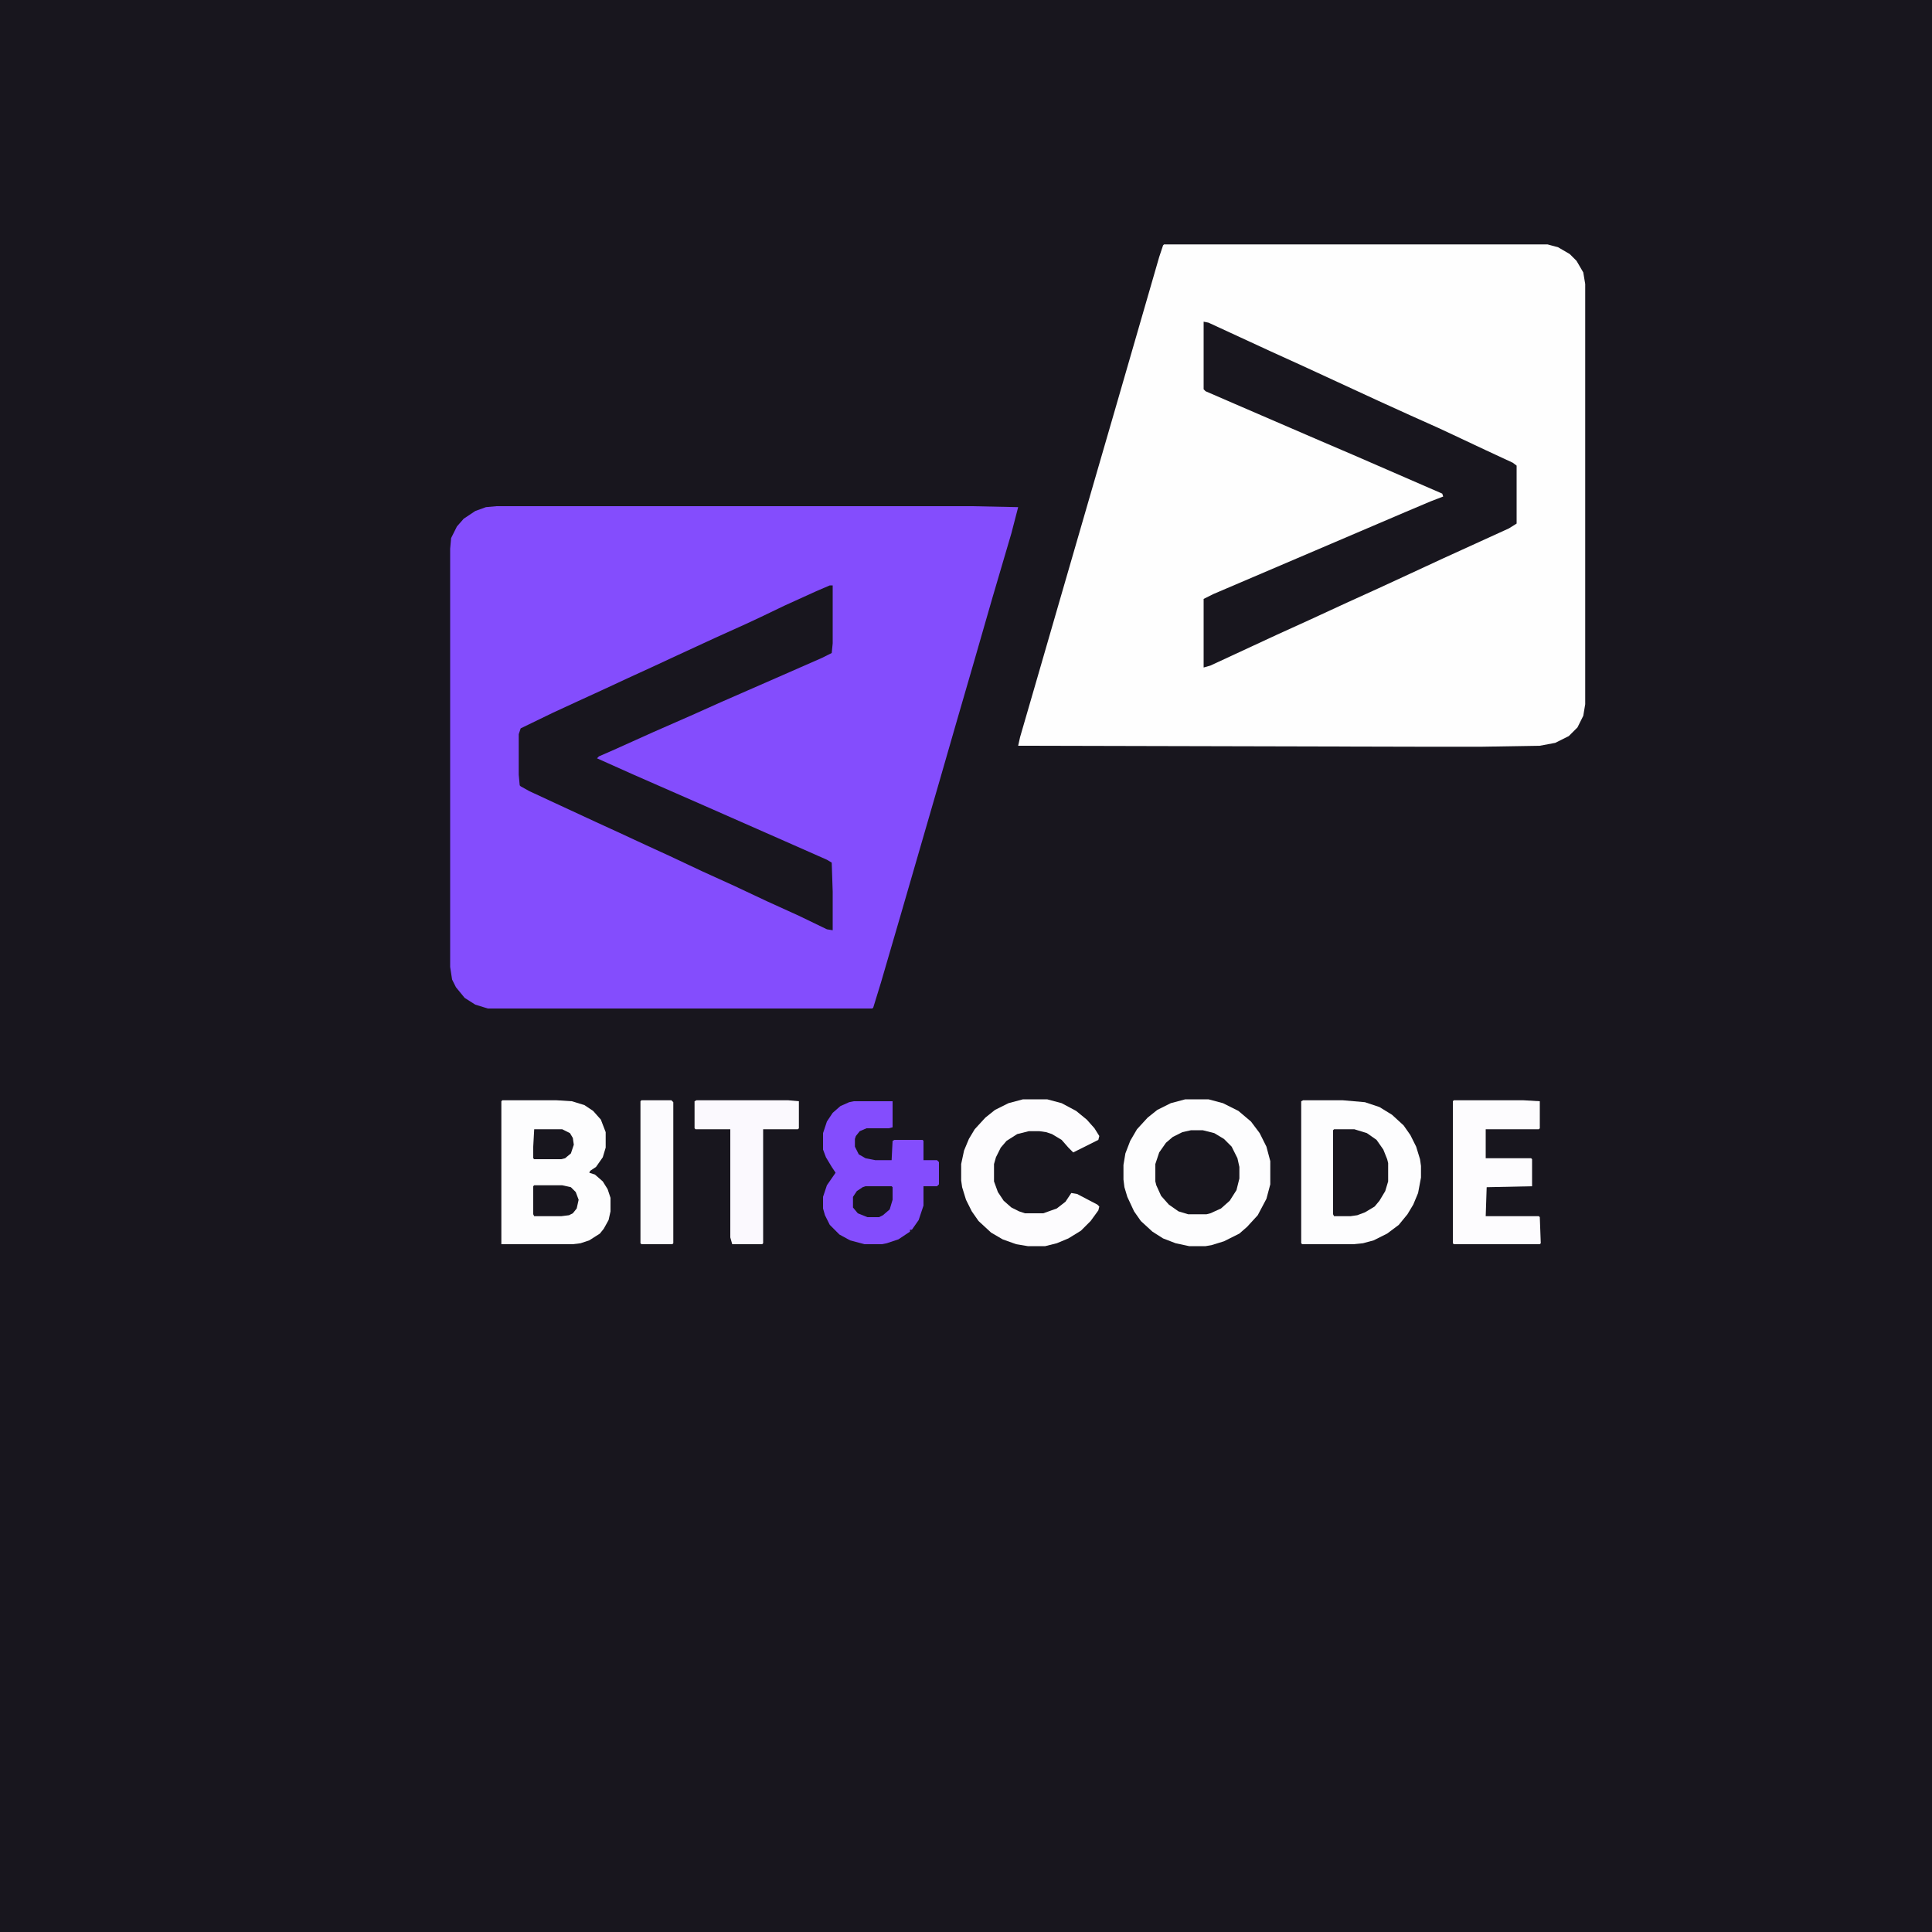 <?xml version="1.0" encoding="UTF-8"?>
<svg version="1.1" viewBox="0 0 2000 2000" width="500" height="500" xmlns="http://www.w3.org/2000/svg">
<path transform="translate(0)" d="m0 0h2e3v2e3h-2e3z" fill="#18161E"/>
<path transform="translate(514,524)" d="m0 0h492l48 1-7 27-20 68-19 66-18 62-17 59-40 138-21 72-8 26-1 1h-398l-13-4-11-7-9-11-4-8-2-13v-433l1-11 6-12 7-8 12-8 11-4z" fill="#844DFD"/>
<path transform="translate(1205,253)" d="m0 0h397l11 3 12 7 7 7 7 12 2 12v435l-2 12-6 12-9 9-14 7-16 3-60 1h-64l-416-1 2-9 18-62 22-76 40-138 18-62 46-159 4-12z" fill="#FEFEFE"/>
<path transform="translate(1246,333)" d="m0 0 5 1 65 30 33 15 78 36 33 15 29 13 15 7 34 16 28 13 4 3v60l-8 5-68 31-41 19-26 12-33 15-39 18-33 15-69 32-7 2v-71l10-5 199-85 26-11 13-5-1-3-92-40-35-15-88-38-30-13-2-2z" fill="#18161E"/>
<path transform="translate(859,606)" d="m0 0h3v60l-1 10-10 5-41 18-64 28-29 13-41 18-40 18-16 7-2 2 38 17 73 32 84 37 43 19 5 3 1 30v40l-6-1-29-14-33-15-34-16-33-15-34-16-24-11-28-13-24-11-41-19-28-13-9-5-1-1-1-11v-42l2-6 33-16 26-12 24-11 28-13 24-11 28-13 39-18 31-14 15-7 25-12 33-15z" fill="#18161E"/>
<path transform="translate(1227,1138)" d="m0 0h24l15 4 16 8 13 11 9 12 7 14 4 15v24l-4 15-9 17-11 12-8 7-16 8-13 4-6 1h-17l-14-3-13-5-11-7-12-11-7-10-7-15-3-10-1-8v-15l2-12 5-13 7-12 11-12 10-8 14-7z" fill="#FDFDFE"/>
<path transform="translate(1349,1139)" d="m0 0h41l23 2 15 5 13 8 12 11 7 10 6 12 4 13 1 7v12l-3 16-5 12-6 10-9 11-12 9-14 7-11 3-10 1h-53l-1-1v-147z" fill="#FDFDFE"/>
<path transform="translate(520,1139)" d="m0 0h56l16 1 13 4 9 6 8 9 5 13v16l-3 10-7 10-6 4-1 2 6 2 8 7 5 8 3 9v14l-2 9-5 9-4 5-11 7-9 3-8 1h-74v-148z" fill="#FDFDFE"/>
<path transform="translate(884,1140)" d="m0 0h40v27l-4 1h-23l-7 3-4 5-1 3v8l4 8 7 4 10 2h17l1-20 2-1h29l1 1v20h14l2 2v23l-2 2h-14v20l-5 15-7 10h-2v2l-12 8-12 4-5 1h-18l-15-4-11-6-10-10-5-10-2-7v-12l4-12 9-13-4-6-6-10-3-8v-17l4-12 6-9 8-7 9-4z" fill="#844DFD"/>
<path transform="translate(1059,1138)" d="m0 0h25l15 4 15 8 11 9 8 9 5 8-1 4-26 13-5-5-7-8-10-6-6-2-7-1h-11l-12 3-11 7-6 7-5 10-2 7v18l4 11 6 9 8 7 8 4 6 2h19l14-5 9-7 6-9 6 1 21 11 2 2-1 4-8 11-10 10-13 8-12 5-12 3h-18l-12-2-14-5-12-7-13-12-7-10-6-12-4-13-1-7v-17l3-14 5-12 6-10 11-12 10-8 14-7z" fill="#FDFCFE"/>
<path transform="translate(1505,1139)" d="m0 0h72l17 1v28l-1 1h-55v30h47l1 1v28l-47 1-1 30h55l1 1 1 27-1 1h-89l-1-1v-147z" fill="#FDFCFE"/>
<path transform="translate(721,1139)" d="m0 0h95l11 1v28l-1 1h-36v118l-1 1h-31l-2-7v-112h-36l-1-1v-28z" fill="#FBF9FE"/>
<path transform="translate(1233,1170)" d="m0 0h12l12 3 10 6 8 8 6 12 2 9v12l-3 12-7 11-9 8-11 5-4 1h-19l-10-3-10-7-8-9-5-11-1-4v-18l4-12 7-10 7-6 10-5z" fill="#18161E"/>
<path transform="translate(664,1139)" d="m0 0h31l2 2v146l-1 1h-32l-1-1v-147z" fill="#FCFBFE"/>
<path transform="translate(1381,1169)" d="m0 0h21l13 4 10 7 7 10 4 10 1 4v19l-3 10-6 10-5 6-10 6-8 3-7 1h-17l-1-2v-87z" fill="#18161E"/>
<path transform="translate(553,1227)" d="m0 0h29l9 2 5 5 3 8-2 9-4 5-4 2-8 1h-28l-1-2v-29z" fill="#18161E"/>
<path transform="translate(553,1169)" d="m0 0h29l8 4 3 5 1 7-3 9-6 5-4 1h-28l-1-1v-12z" fill="#18161E"/>
<path transform="translate(896,1228)" d="m0 0h27l1 1v13l-3 10-7 6-4 2h-12l-10-4-5-6v-11l4-6 6-4z" fill="#18161E"/>
</svg>
